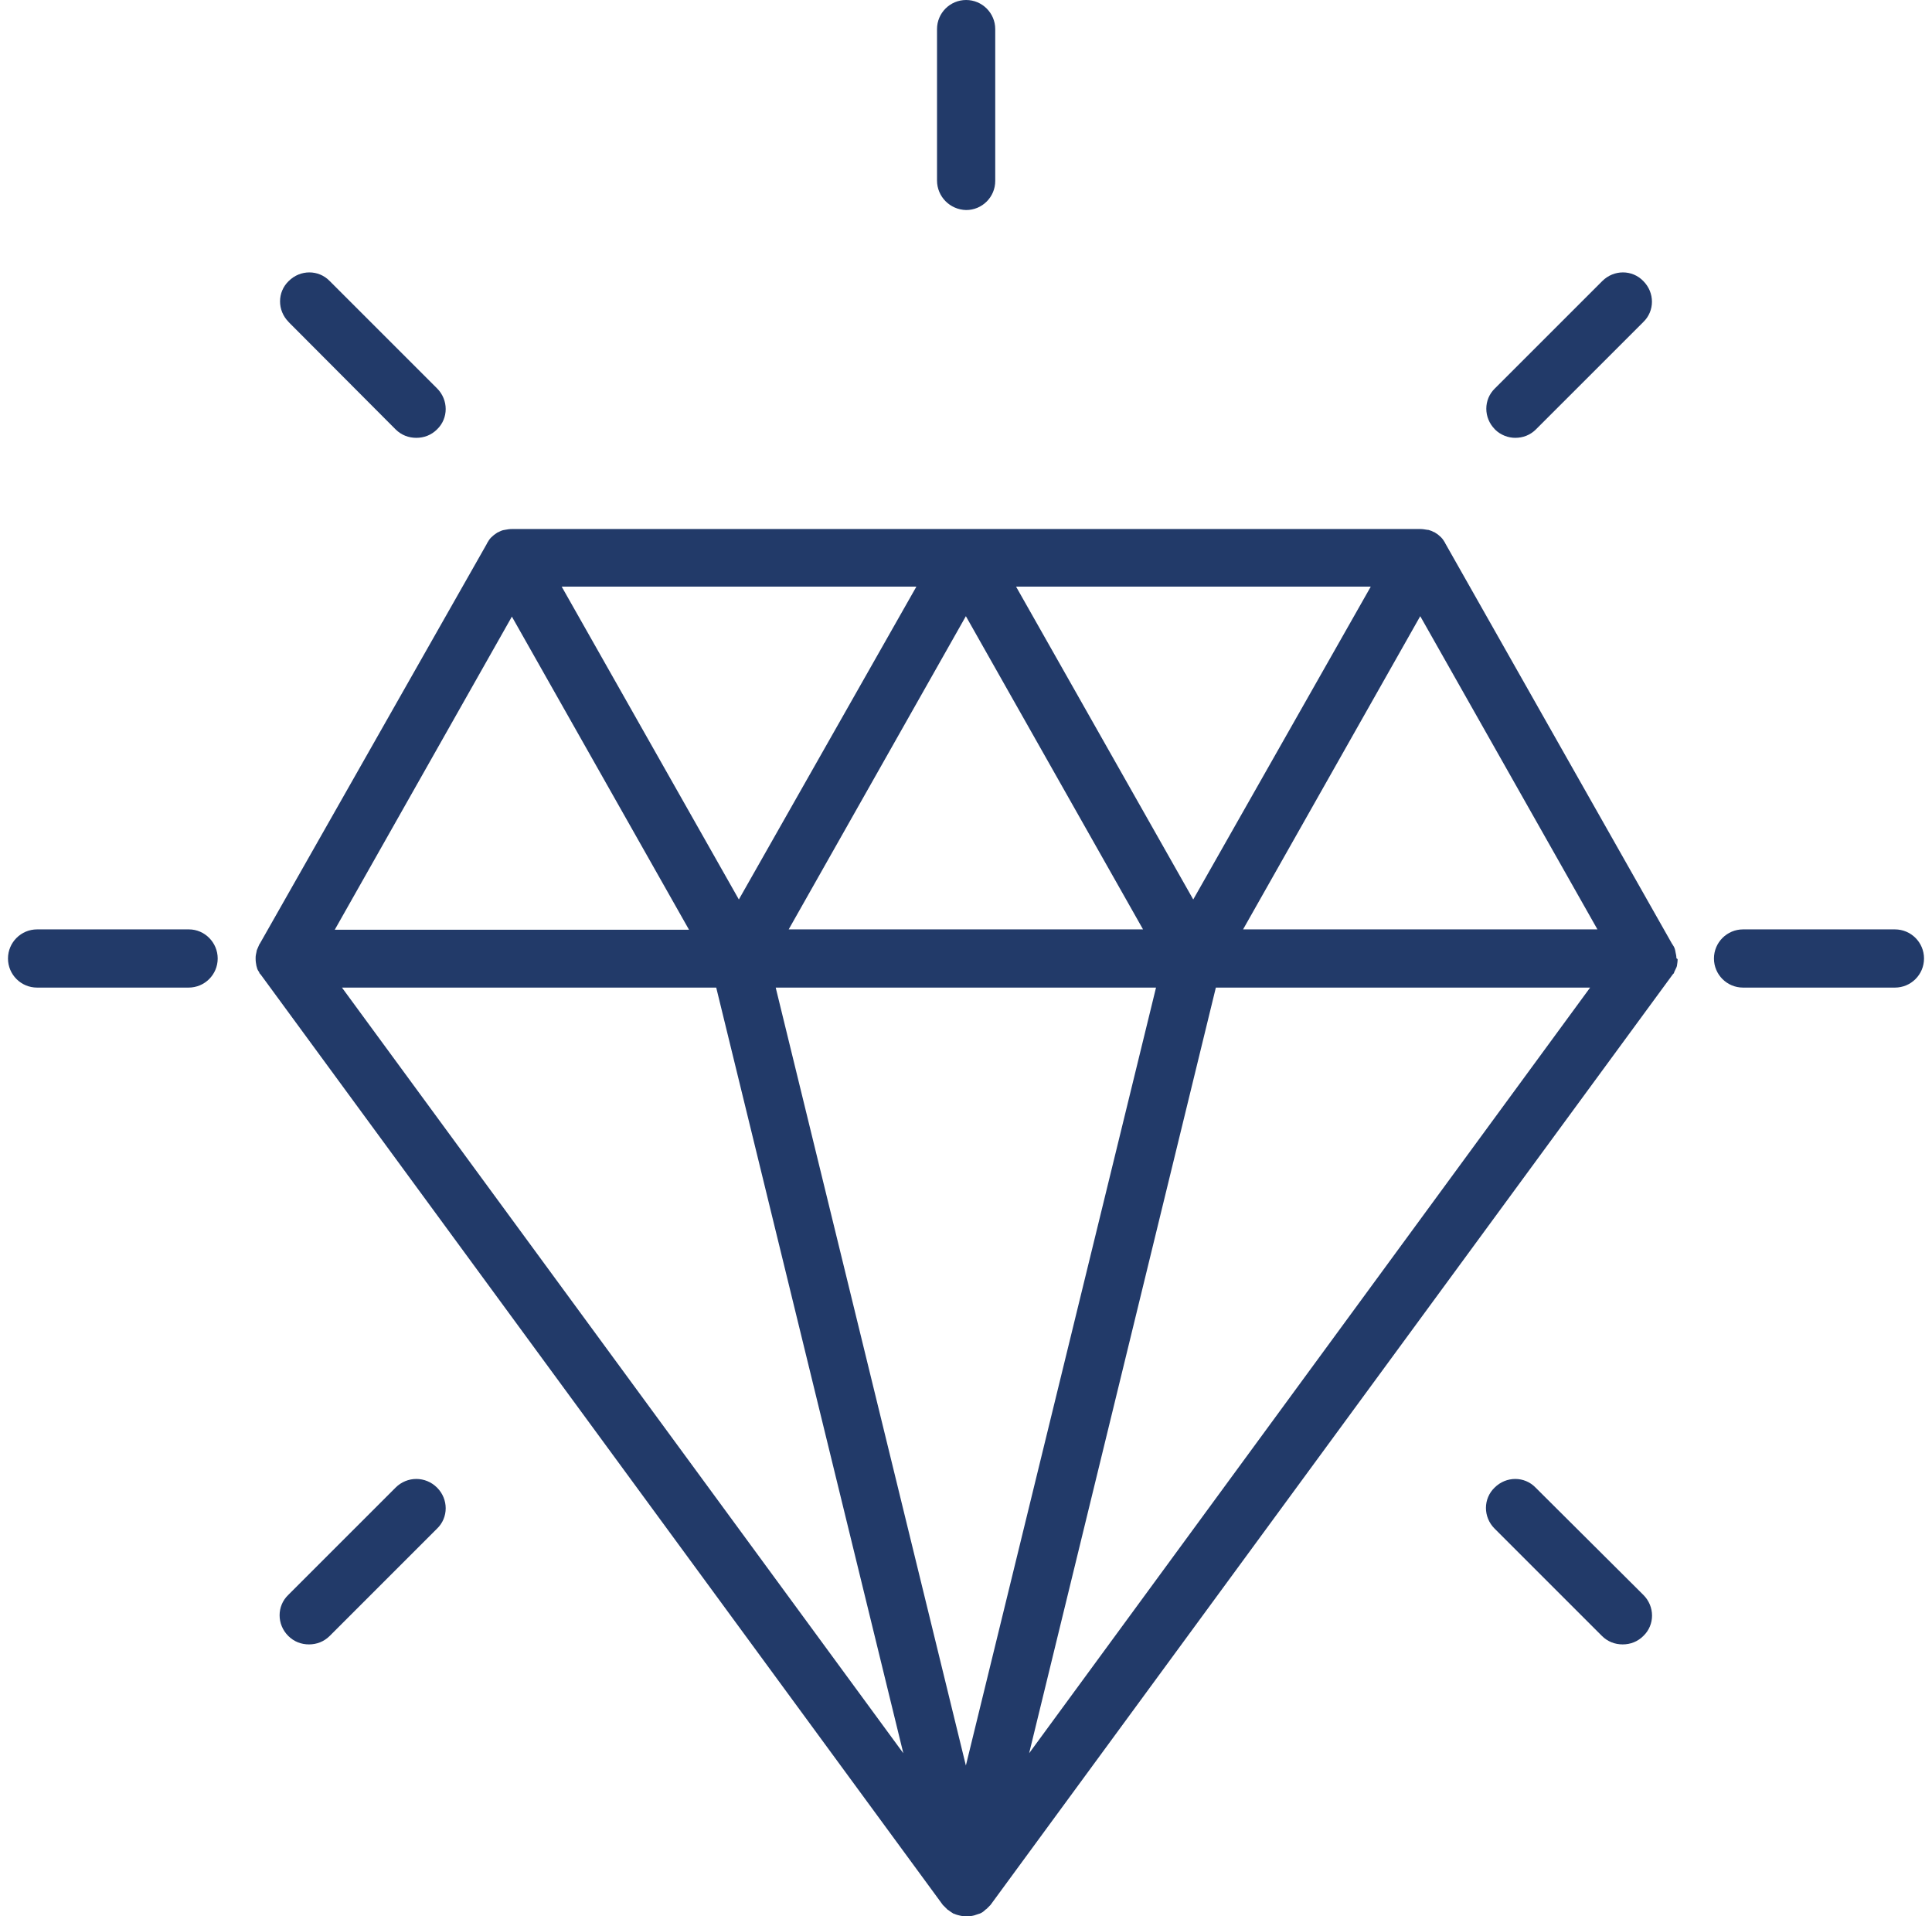 <svg width="121" height="120" viewBox="0 0 121 120" fill="none" xmlns="http://www.w3.org/2000/svg">
<g clip-path="url(#clip0_2013_369)">
<path d="M104.99 59.977C104.99 59.859 104.967 59.763 104.939 59.639C104.939 59.588 104.917 59.566 104.917 59.52C104.894 59.402 104.843 59.278 104.77 59.182C104.77 59.182 104.762 59.167 104.747 59.137L104.725 59.114L90.53 34.049C90.53 34.049 90.507 34.026 90.507 33.998C90.434 33.879 90.36 33.755 90.264 33.659L90.242 33.637C90.146 33.541 90.027 33.445 89.903 33.372C89.881 33.349 89.83 33.321 89.807 33.321C89.711 33.27 89.615 33.225 89.519 33.202C89.469 33.18 89.446 33.18 89.401 33.18C89.254 33.157 89.113 33.129 88.966 33.129H32.056C31.91 33.129 31.768 33.151 31.622 33.18C31.571 33.18 31.548 33.202 31.503 33.202C31.407 33.225 31.311 33.276 31.215 33.321C31.193 33.343 31.142 33.343 31.119 33.372C31.001 33.445 30.877 33.541 30.781 33.637L30.758 33.659C30.662 33.755 30.589 33.874 30.515 33.998C30.515 34.02 30.493 34.02 30.493 34.049L16.275 59.092L16.253 59.114C16.253 59.114 16.253 59.137 16.23 59.165C16.179 59.283 16.134 59.379 16.084 59.503C16.084 59.554 16.061 59.577 16.061 59.622C16.038 59.74 16.01 59.836 16.01 59.961V60.056C16.01 60.203 16.033 60.344 16.061 60.491C16.061 60.514 16.084 60.542 16.084 60.564C16.106 60.683 16.157 60.779 16.23 60.875C16.23 60.897 16.253 60.925 16.253 60.948C16.253 60.948 16.27 60.965 16.304 60.999C16.304 60.999 16.354 61.072 16.377 61.095L59.052 119.295L59.103 119.345L59.318 119.56C59.318 119.56 59.368 119.611 59.391 119.611C59.487 119.684 59.583 119.757 59.701 119.825C59.724 119.848 59.752 119.848 59.775 119.848C59.871 119.898 59.967 119.921 60.063 119.944C60.085 119.944 60.136 119.966 60.158 119.966C60.277 119.989 60.401 120.017 60.542 120.017C60.661 120.017 60.808 119.994 60.926 119.966C60.949 119.966 60.999 119.944 61.022 119.944C61.118 119.921 61.214 119.87 61.31 119.848C61.333 119.848 61.361 119.825 61.383 119.825C61.502 119.774 61.598 119.707 61.694 119.611C61.716 119.588 61.745 119.56 61.767 119.56C61.84 119.487 61.914 119.413 61.982 119.345C61.982 119.345 61.998 119.328 62.032 119.295L104.708 61.095C104.708 61.095 104.758 61.021 104.781 60.999C104.781 60.999 104.798 60.982 104.832 60.948C104.832 60.948 104.854 60.897 104.854 60.875C104.905 60.779 104.95 60.66 105.001 60.564C105.001 60.542 105.024 60.514 105.024 60.491C105.046 60.344 105.069 60.203 105.069 60.056C104.996 60.034 104.996 60.006 104.996 59.983L104.99 59.977ZM72.401 61.845L60.492 110.56L48.582 61.845H72.406H72.401ZM49.395 58.2L60.492 38.586L71.588 58.2H49.401H49.395ZM74.732 56.327L63.635 36.735H85.851L74.732 56.327ZM46.274 56.327L35.178 36.735H57.393L46.274 56.327ZM44.857 61.845L56.575 109.792L21.417 61.845H44.857ZM76.148 61.845H99.588L64.454 109.792L76.148 61.845ZM77.853 58.2L88.949 38.586L100.046 58.2H77.859H77.853ZM32.056 38.608L43.153 58.222H20.966L32.062 38.608H32.056ZM13.634 60.023C13.634 61.033 12.816 61.845 11.811 61.845H2.323C1.313 61.845 0.5 61.027 0.5 60.023C0.5 59.018 1.318 58.2 2.323 58.2H11.833C12.816 58.2 13.634 59.018 13.634 60.023ZM120.5 60.023C120.5 61.033 119.682 61.845 118.677 61.845H109.167C108.156 61.845 107.344 61.027 107.344 60.023C107.344 59.018 108.162 58.2 109.167 58.2H118.677C119.687 58.2 120.5 59.018 120.5 60.023ZM27.372 93.157C28.094 93.879 28.094 95.031 27.372 95.725L20.65 102.445C20.288 102.806 19.831 102.976 19.351 102.976C18.872 102.976 18.415 102.806 18.053 102.445C17.331 101.723 17.331 100.572 18.053 99.878L24.775 93.157C25.498 92.435 26.649 92.435 27.372 93.157ZM93.628 26.888C92.906 26.166 92.906 25.015 93.628 24.32L100.35 17.6C101.073 16.878 102.224 16.878 102.919 17.6C103.641 18.322 103.641 19.473 102.919 20.167L96.196 26.888C95.835 27.249 95.378 27.418 94.898 27.418C94.464 27.418 93.984 27.249 93.623 26.888H93.628ZM102.924 99.878C103.647 100.6 103.647 101.751 102.924 102.445C102.563 102.806 102.106 102.976 101.626 102.976C101.146 102.976 100.689 102.806 100.328 102.445L93.606 95.725C92.883 95.002 92.883 93.851 93.606 93.157C94.328 92.435 95.48 92.435 96.174 93.157L102.924 99.878ZM18.081 20.167C17.359 19.445 17.359 18.294 18.081 17.6C18.804 16.878 19.955 16.878 20.65 17.6L27.372 24.32C28.094 25.043 28.094 26.194 27.372 26.888C27.011 27.249 26.553 27.418 26.074 27.418C25.594 27.418 25.137 27.249 24.775 26.888L18.076 20.167H18.081ZM58.685 11.308V1.823C58.685 0.813 59.504 0 60.508 0C61.513 0 62.331 0.818 62.331 1.823V11.331C62.331 12.341 61.513 13.153 60.508 13.153C59.498 13.131 58.685 12.313 58.685 11.303V11.308Z" fill="#223A69"/>
</g>
<defs>
<clipPath id="clip0_2013_369">
<rect width="120" height="120" fill="white" transform="translate(0.5)"/>
</clipPath>
</defs>
</svg>
